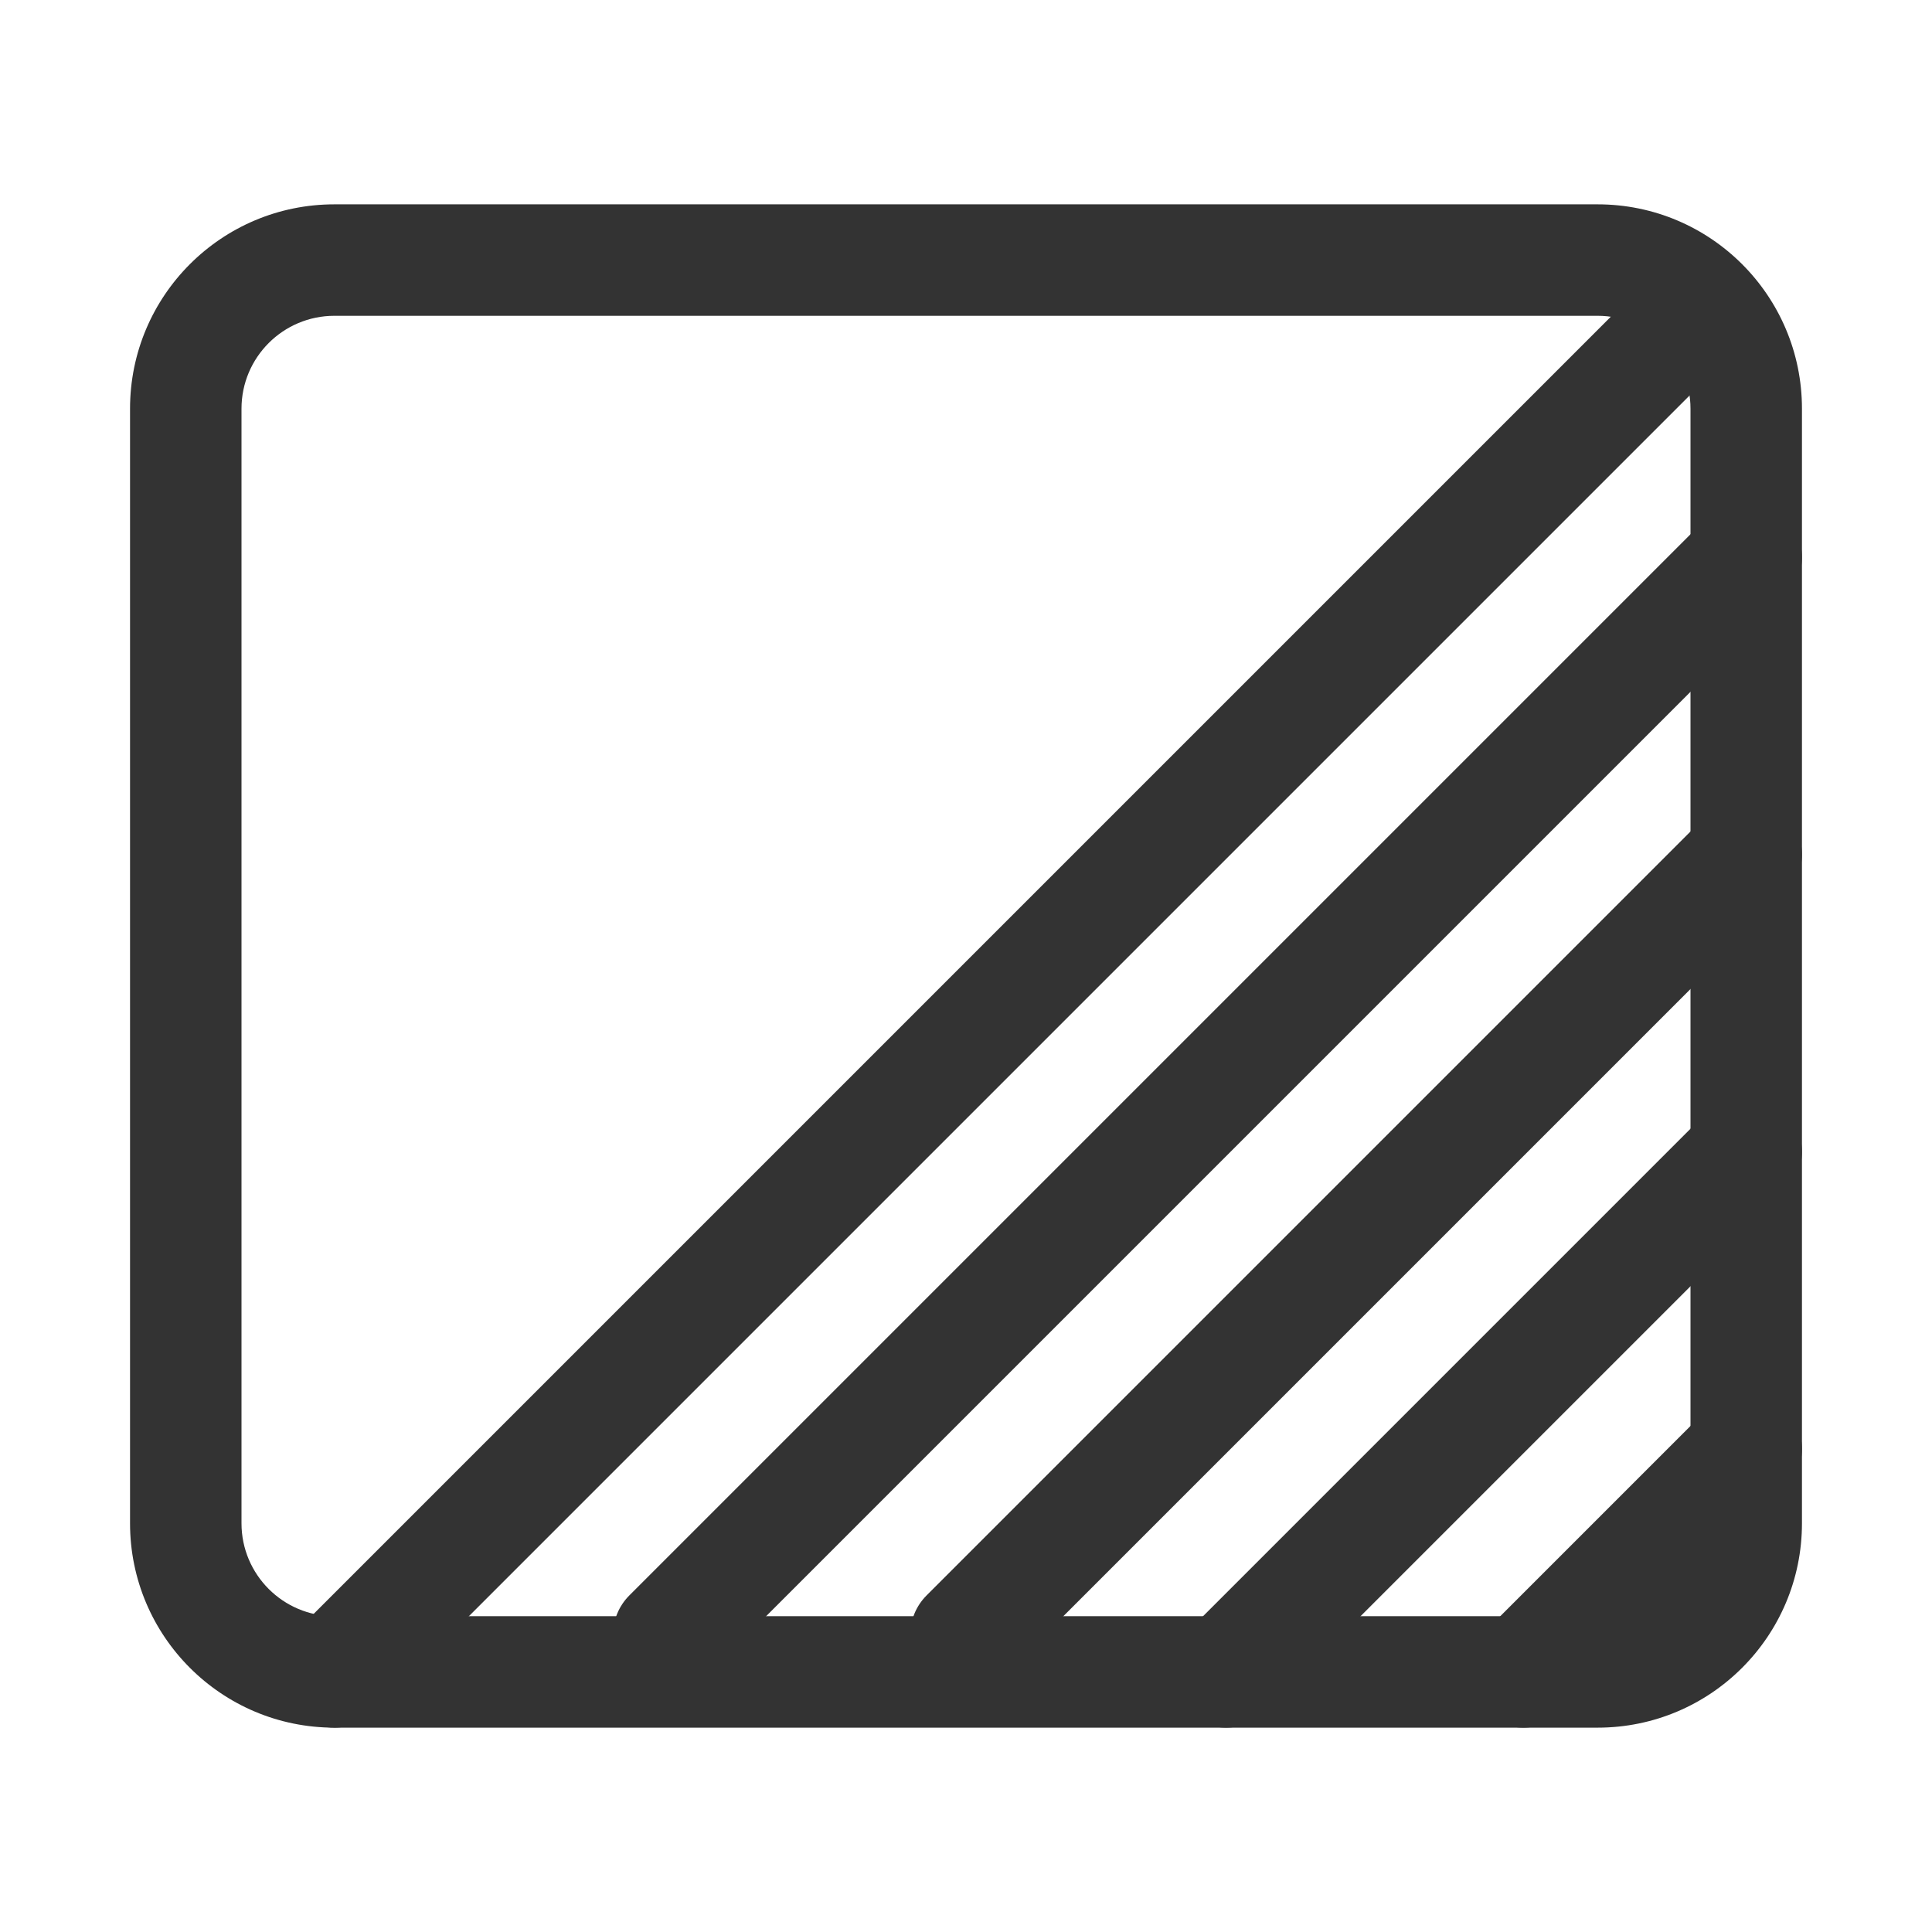 <svg width="26" height="26" viewBox="0 0 26 26" fill="none" xmlns="http://www.w3.org/2000/svg">
    <path fill-rule="evenodd" clip-rule="evenodd" d="M1.75 5.5C1.75 3.981 2.981 2.75 4.5 2.75H21.5C23.019 2.75 24.25 3.981 24.25 5.5V20.5C24.25 22.019 23.019 23.25 21.5 23.25H4.5C2.981 23.25 1.75 22.019 1.75 20.5V5.5ZM4.5 4.25C3.81 4.25 3.25 4.81 3.25 5.5V20.5C3.25 21.19 3.81 21.75 4.5 21.75H21.5C22.19 21.75 22.75 21.19 22.75 20.5V5.5C22.75 4.81 22.19 4.25 21.5 4.25H4.5Z" fill="#333333"/>
    <path fill-rule="evenodd" clip-rule="evenodd" d="M23.03 3.97C23.323 4.263 23.323 4.737 23.03 5.03L5.03 23.03C4.737 23.323 4.263 23.323 3.97 23.03C3.677 22.737 3.677 22.263 3.97 21.97L21.97 3.97C22.263 3.677 22.737 3.677 23.03 3.97Z" fill="#333333"/>
    <path fill-rule="evenodd" clip-rule="evenodd" d="M24.03 6.97C24.323 7.263 24.323 7.737 24.03 8.03L9.53 22.53C9.237 22.823 8.763 22.823 8.47 22.53C8.177 22.237 8.177 21.763 8.47 21.47L22.97 6.97C23.263 6.677 23.737 6.677 24.03 6.97Z" fill="#333333"/>
    <path fill-rule="evenodd" clip-rule="evenodd" d="M24.03 10.97C24.323 11.263 24.323 11.737 24.03 12.03L13.53 22.53C13.237 22.823 12.763 22.823 12.47 22.53C12.177 22.237 12.177 21.763 12.47 21.47L22.97 10.97C23.263 10.677 23.737 10.677 24.03 10.97Z" fill="#333333"/>
    <path fill-rule="evenodd" clip-rule="evenodd" d="M24.03 14.97C24.323 15.263 24.323 15.737 24.03 16.03L17.03 23.03C16.737 23.323 16.263 23.323 15.97 23.03C15.677 22.737 15.677 22.263 15.97 21.97L22.97 14.97C23.263 14.677 23.737 14.677 24.03 14.97Z" fill="#333333"/>
    <path fill-rule="evenodd" clip-rule="evenodd" d="M24.03 18.97C24.323 19.263 24.323 19.737 24.03 20.03L21.03 23.03C20.737 23.323 20.263 23.323 19.97 23.03C19.677 22.737 19.677 22.263 19.97 21.97L22.97 18.97C23.263 18.677 23.737 18.677 24.03 18.97Z" fill="#333333"/>
</svg>
